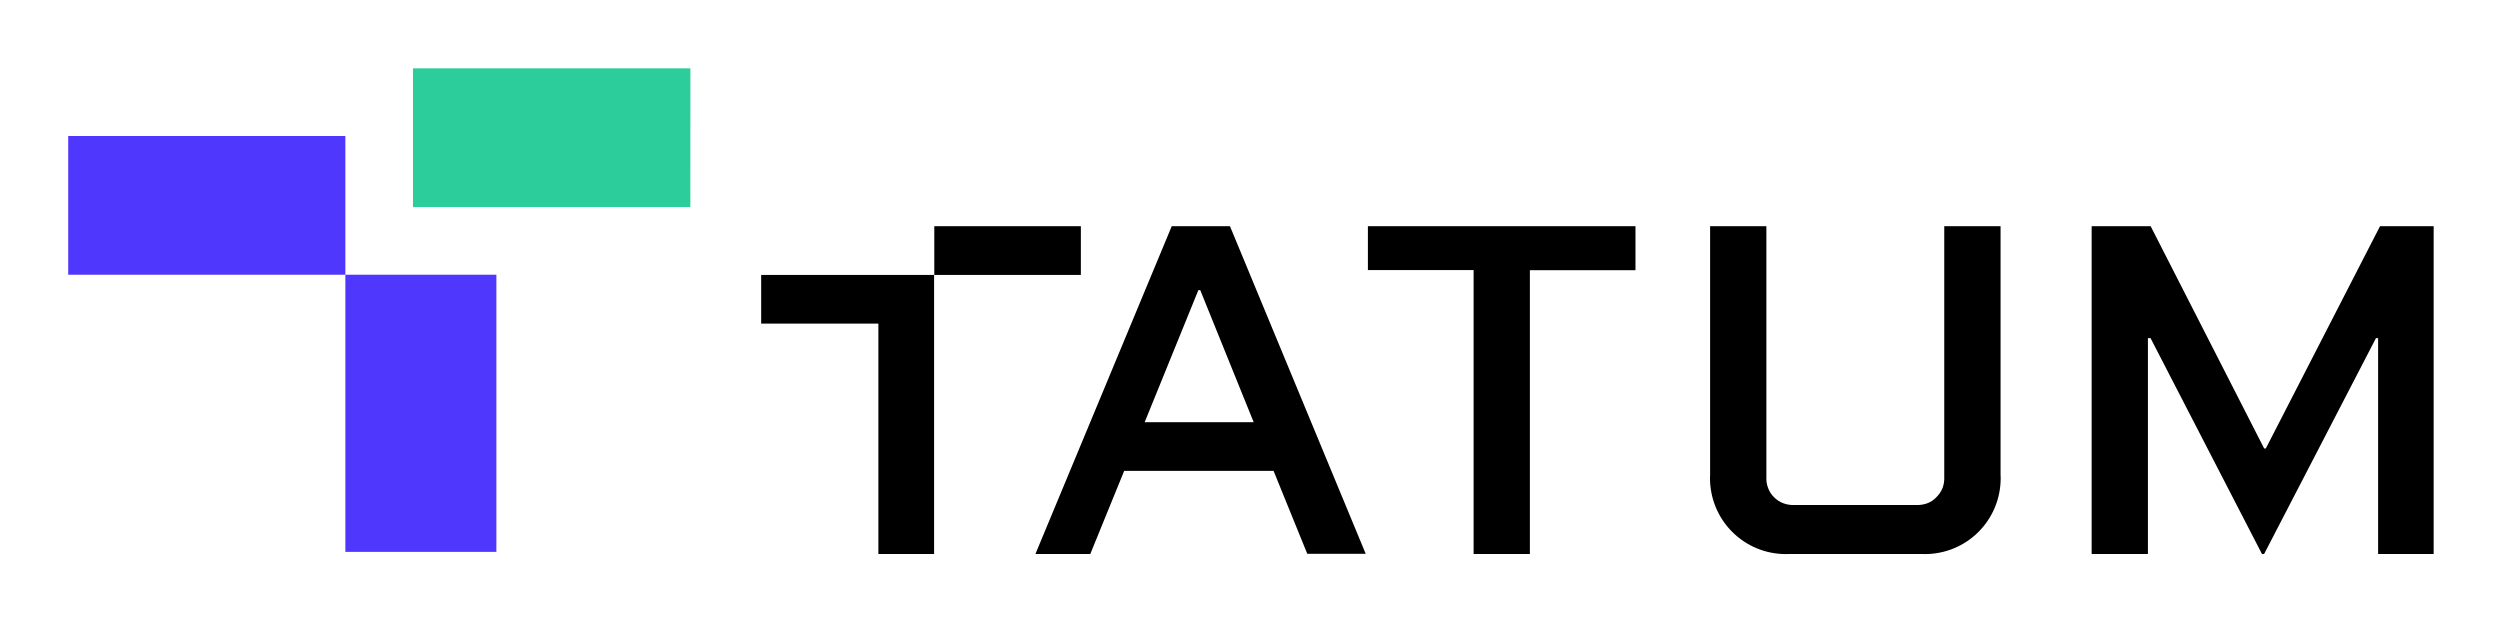 <svg width="226" height="56" viewBox="0 0 226 56" fill="none" xmlns="http://www.w3.org/2000/svg">
<path d="M44.873 24.835H31.22V49.89H44.873V24.835Z" fill="#4F37FD"/>
<path d="M62.413 6.175H37.332V18.716H62.407L62.413 6.175Z" fill="#2CCD9A"/>
<path d="M31.22 12.295H6.166V24.835H31.22V12.295Z" fill="#4F37FD"/>
<path d="M194.418 20.447H189.085V50.079H194.172V30.566H194.409L204.483 50.082H204.676L214.788 30.566H214.981V50.079H220.003V20.447H215.155L204.83 40.541H204.679L194.418 20.447ZM79.405 50.079H84.442V24.856H97.71V20.447H84.46V24.856H68.81V29.256H79.405V50.079ZM123.658 20.447V24.417H133.214V50.079H138.301V24.426H147.847V20.447H123.658ZM175.761 43.119C175.776 43.454 175.725 43.789 175.613 44.105C175.485 44.42 175.294 44.706 175.053 44.944C174.822 45.193 174.536 45.384 174.217 45.501C173.9 45.614 173.564 45.665 173.228 45.652H162.215C161.879 45.667 161.544 45.616 161.228 45.501C160.903 45.383 160.609 45.193 160.369 44.944C160.127 44.71 159.944 44.423 159.832 44.105C159.71 43.792 159.659 43.455 159.681 43.119V20.447H154.594V42.882C154.547 43.78 154.678 44.679 154.979 45.527C155.279 46.375 155.744 47.156 156.346 47.824C156.949 48.492 157.677 49.036 158.489 49.423C159.301 49.81 160.181 50.033 161.08 50.079C161.323 50.093 161.566 50.093 161.809 50.079H173.66C174.558 50.126 175.457 49.995 176.304 49.695C177.152 49.394 177.932 48.929 178.6 48.327C179.268 47.724 179.81 46.996 180.196 46.184C180.583 45.371 180.805 44.491 180.851 43.593C180.866 43.358 180.866 43.122 180.851 42.888V20.447H175.761V43.119ZM113.333 38.167H103.478L108.331 26.231H108.503L113.333 38.167ZM111.188 20.447H105.926L93.603 50.079H98.563L101.626 42.568H115.131L118.177 50.062H123.46L111.188 20.447Z" fill="black"/>
</svg>
